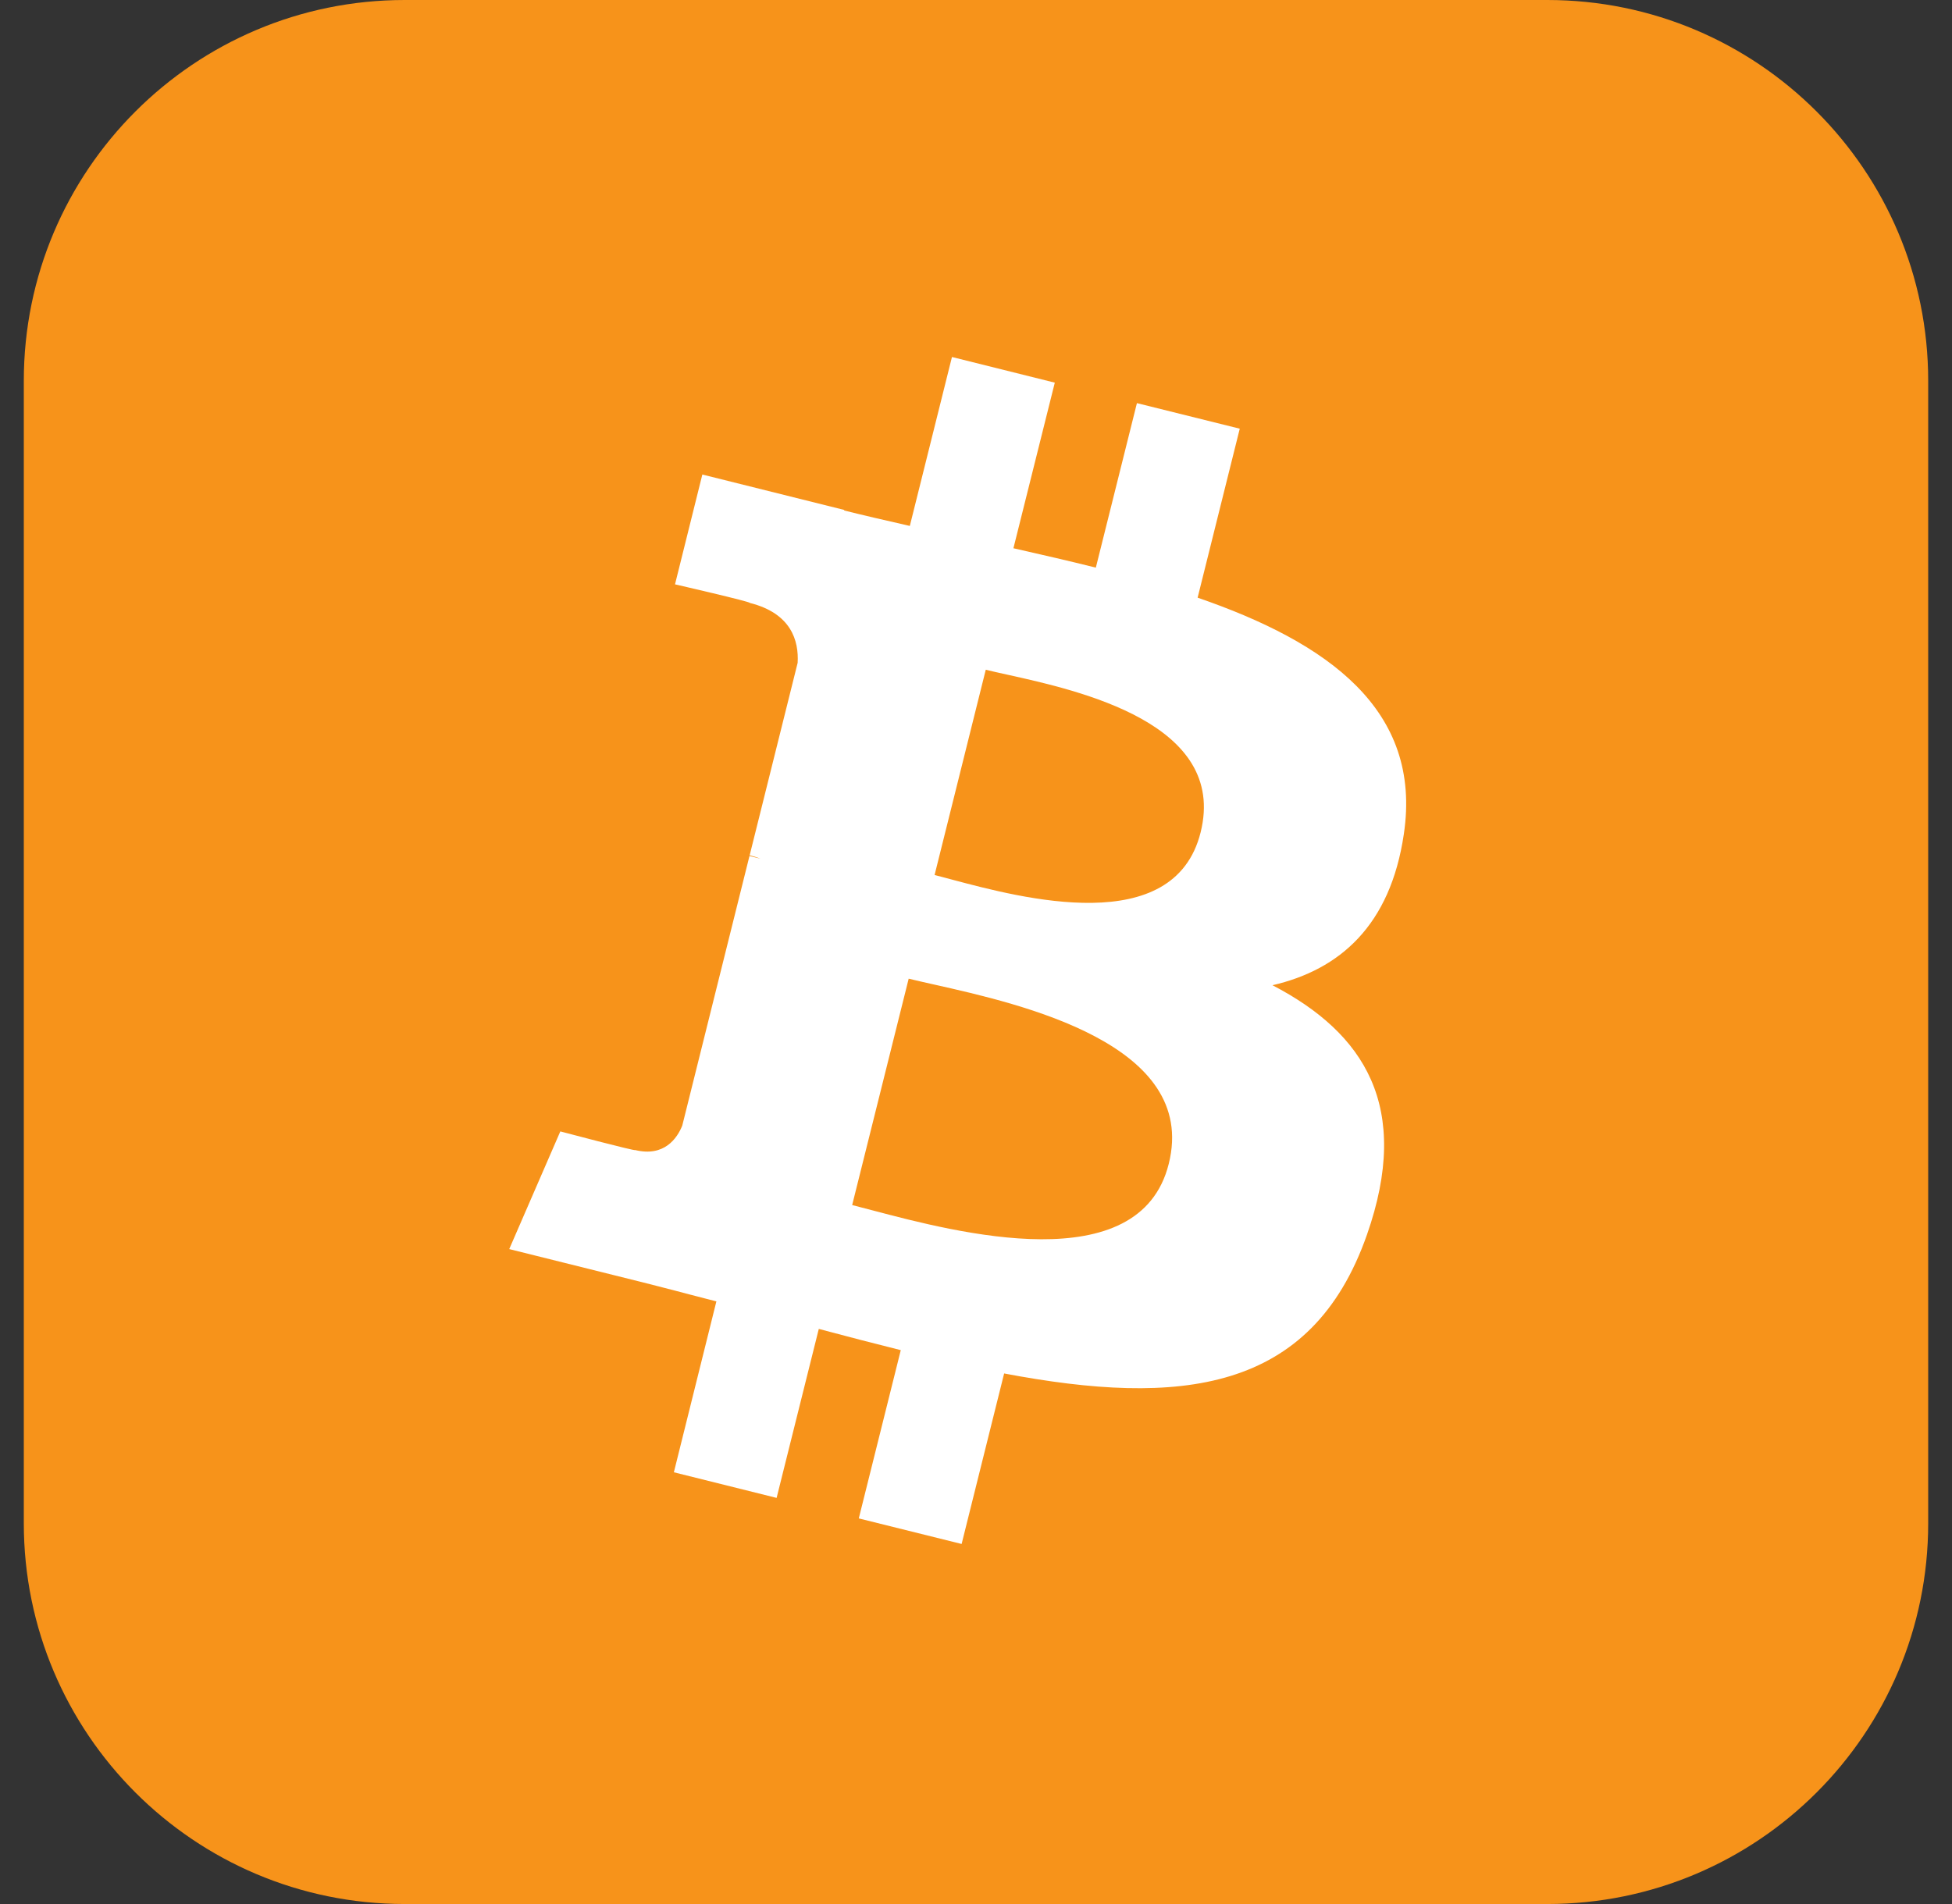 <svg width="41" height="40" viewBox="0 0 41 40" fill="none" xmlns="http://www.w3.org/2000/svg">
<rect x="0" y="0" width="41" height="40" fill="#333333" stroke="none"/>
<path d="M0.5 8C0.5 3.582 4.082 0 8.5 0H32.5C36.918 0 40.5 3.582 40.5 8V32C40.5 36.418 36.918 40 32.5 40H8.5C4.082 40 0.5 36.418 0.5 32V8Z" fill="#F7931A"/>
<path fill-rule="evenodd" clip-rule="evenodd" d="M29.486 17.525C29.879 14.905 27.883 13.496 25.155 12.556L26.04 9.006L23.88 8.469L23.017 11.925C22.462 11.786 21.892 11.655 21.323 11.526L21.323 11.526L21.286 11.518L22.155 8.039L19.995 7.5L19.11 11.049L19.016 11.027L19.016 11.027C18.578 10.927 18.148 10.829 17.73 10.724L17.733 10.713L14.752 9.969L14.178 12.276C14.178 12.276 15.781 12.644 15.748 12.666C16.622 12.885 16.78 13.464 16.754 13.924L15.746 17.968C15.806 17.983 15.884 18.005 15.971 18.039L15.742 17.983L14.33 23.648C14.223 23.913 13.951 24.311 13.339 24.16C13.361 24.191 11.769 23.769 11.769 23.769L10.696 26.241L13.509 26.942C13.811 27.018 14.109 27.096 14.405 27.173L14.405 27.174C14.621 27.23 14.835 27.286 15.047 27.34L14.154 30.93L16.312 31.468L17.198 27.918C17.788 28.076 18.36 28.224 18.92 28.364L18.038 31.899L20.198 32.436L21.091 28.854C24.776 29.551 27.546 29.27 28.712 25.938C29.652 23.255 28.666 21.706 26.727 20.698C28.14 20.372 29.203 19.444 29.486 17.525ZM24.549 24.448C23.938 26.909 20.084 25.892 18.321 25.426L18.321 25.426C18.162 25.384 18.02 25.346 17.899 25.316L19.086 20.56C19.234 20.597 19.415 20.637 19.619 20.683C21.443 21.093 25.177 21.932 24.549 24.448ZM19.985 18.476C21.455 18.868 24.66 19.724 25.218 17.486C25.788 15.198 22.673 14.509 21.151 14.172C20.98 14.134 20.828 14.101 20.705 14.07L19.63 18.383C19.732 18.408 19.851 18.44 19.985 18.476Z" fill="white"/>
</svg>
